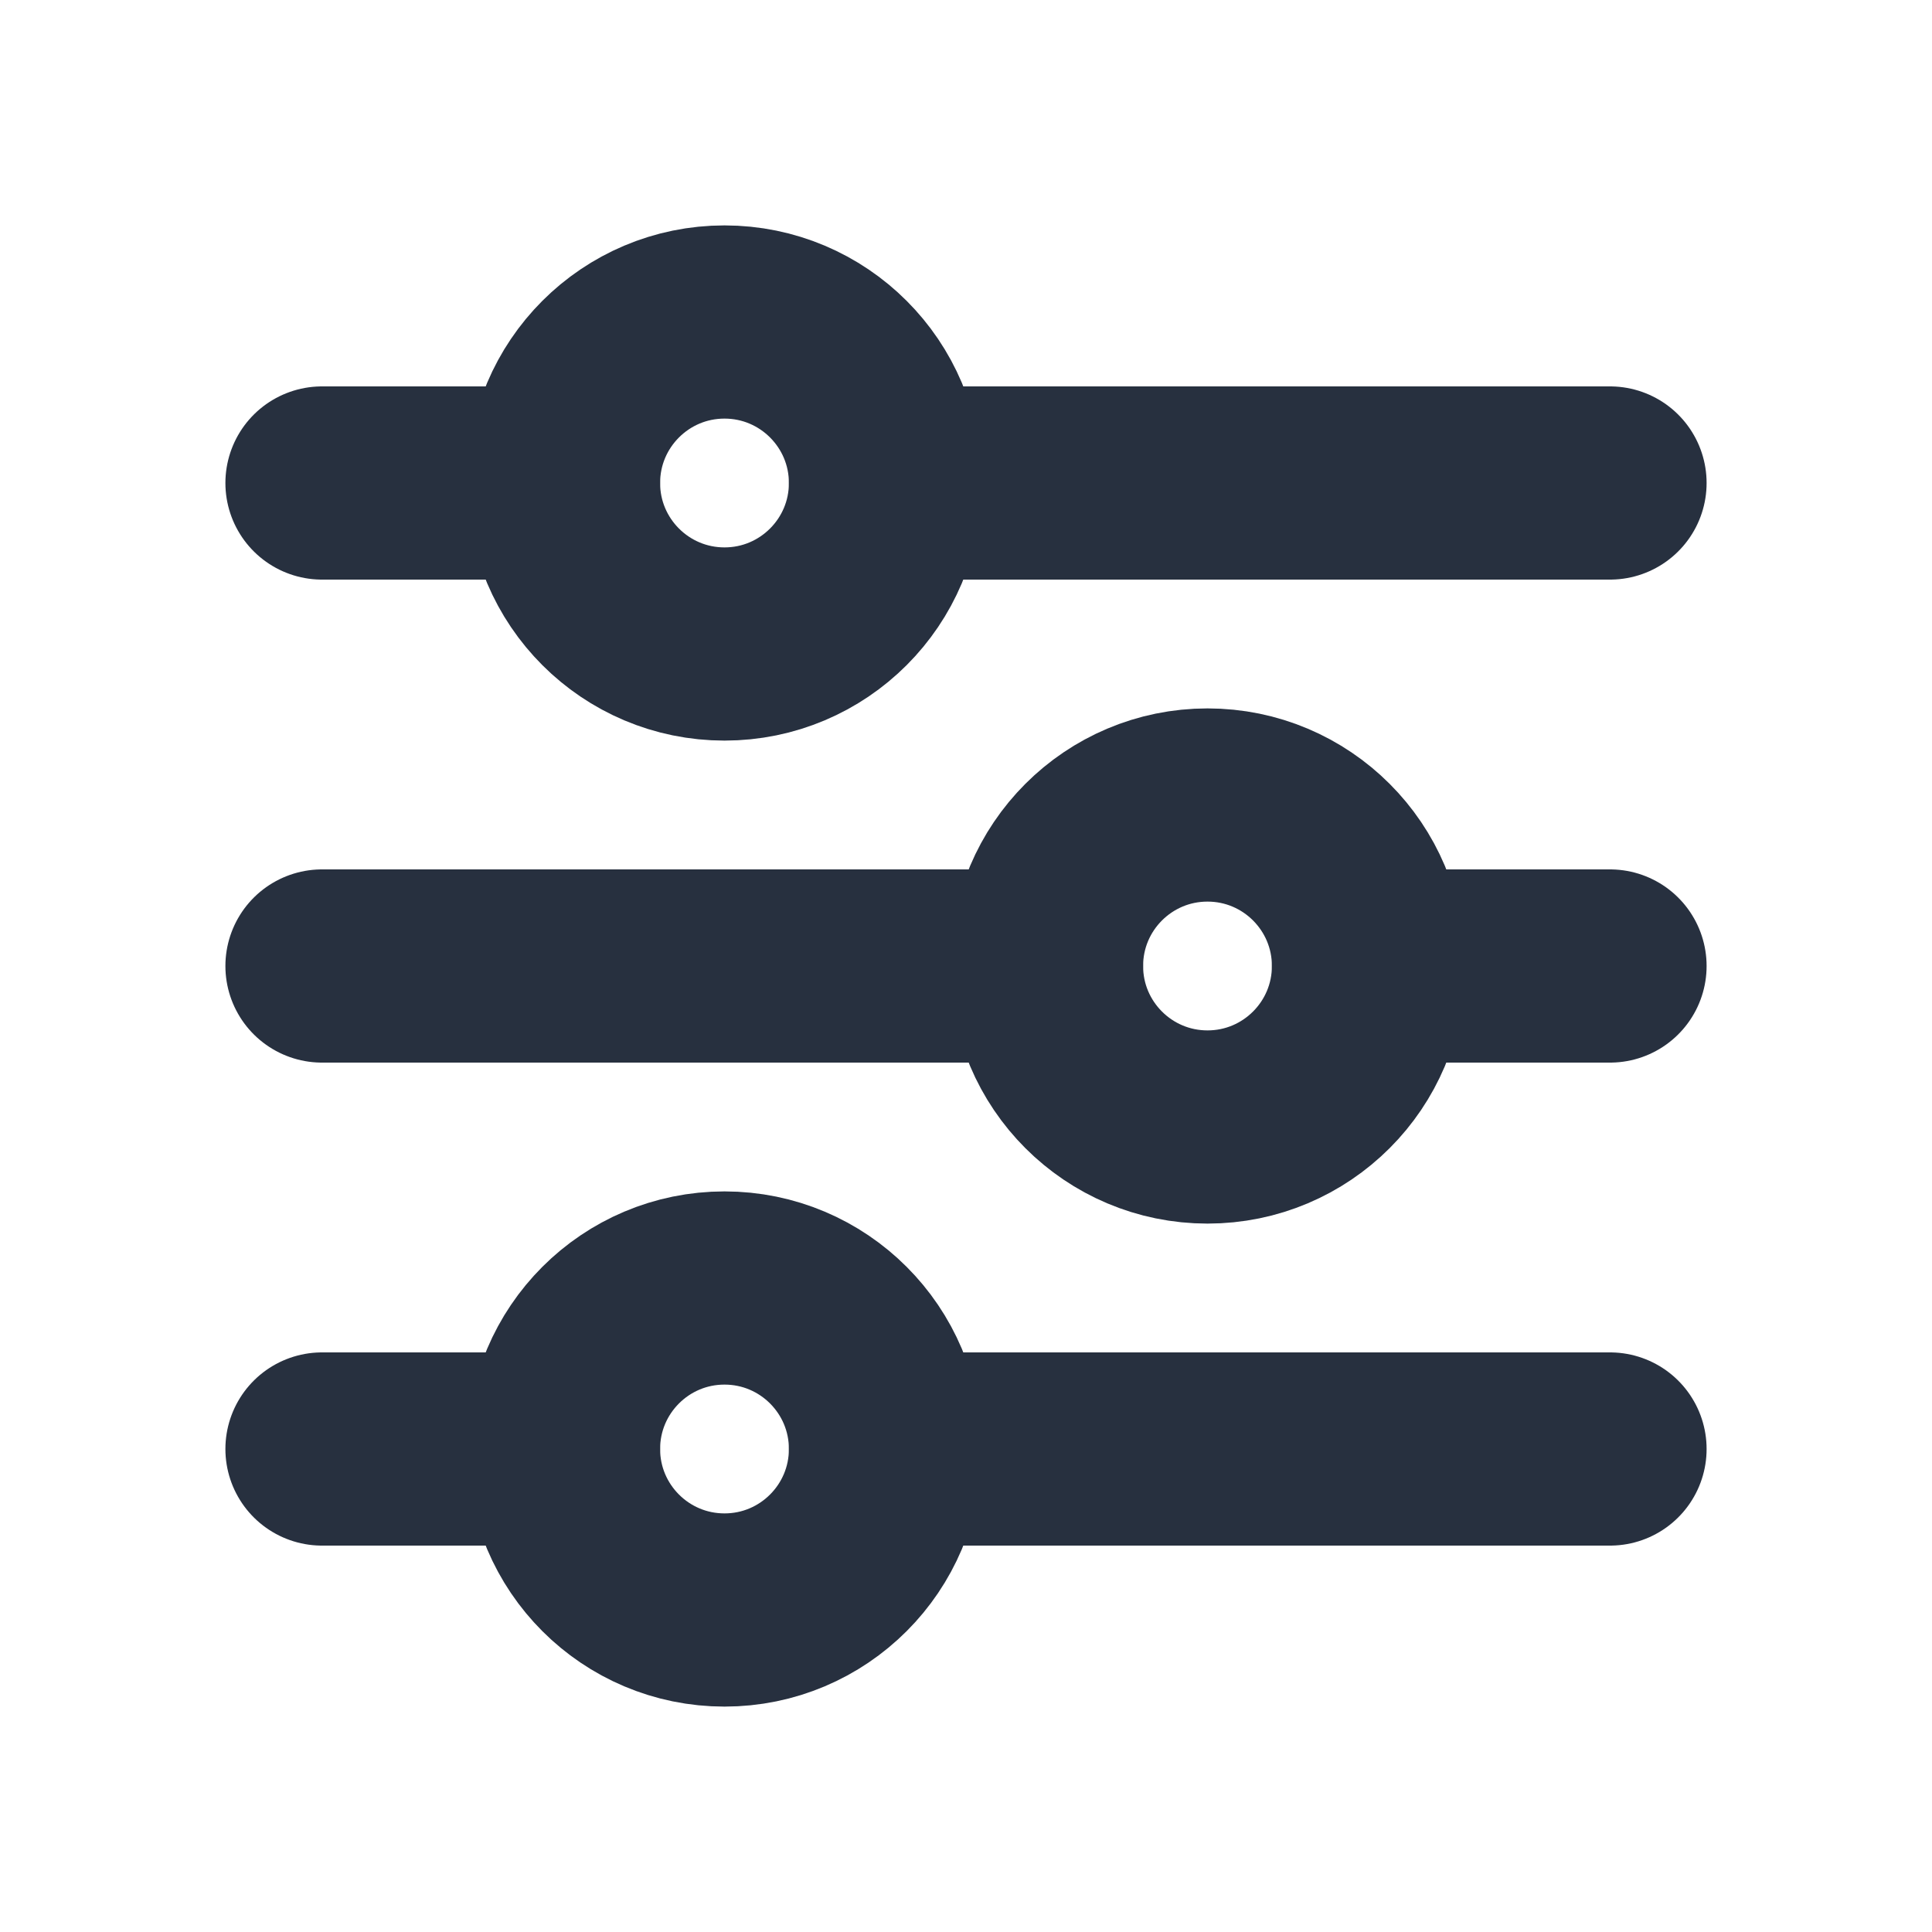 <svg width="40px" height="40px" viewBox="0 0 24 24" fill="none" xmlns="http://www.w3.org/2000/svg" aria-labelledby="controlsAltIconTitle" stroke="#27303f" stroke-width="2.4" stroke-linecap="round" stroke-linejoin="round" color="#27303f"> <title id="controlsAltIconTitle">Controls</title> <circle cx="9" cy="6" r="2"/> <path d="M4 6H7"/> <path d="M11 6H20"/> <circle cx="9" cy="18" r="2"/> <path d="M4 18H7"/> <path d="M11 18H20"/> <circle cx="15" cy="12" r="2"/> <path d="M4 12H13"/> <path d="M17 12L20 12"/> </svg>